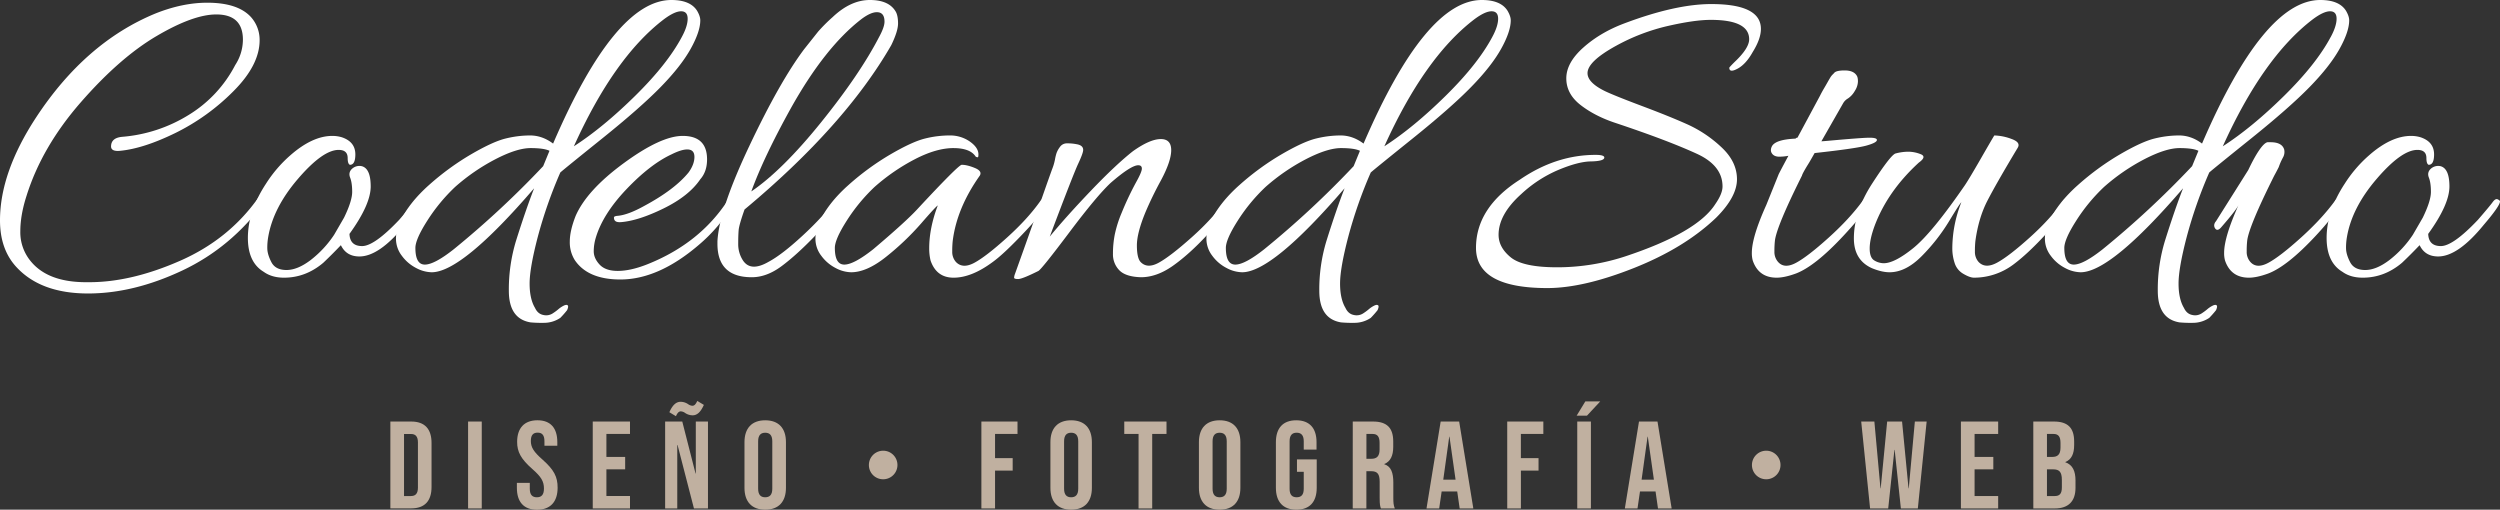<svg id="Layer_2" data-name="Layer 2" xmlns="http://www.w3.org/2000/svg" viewBox="0 0 2214.77 451.54"><rect x="0" y="0" width="2214.77" height="451.54" fill="#333333" stroke="none"/><defs><style>.cls-1{fill:#fff;}.cls-2{fill:#c0b0a0;}</style></defs><path class="cls-1" d="M215.2,35.2q0-22.4-23.6-22.4-20.4,0-53,19.2t-67,58.6Q37.19,130,23.6,173.2,18,190.4,18,205a40.15,40.15,0,0,0,8.4,25.4Q41.19,249.6,74.8,250h4.4q37.2,0,80.4-19t69.2-55.8q2-2.79,4.2-1.2c1.46,1.07,2.2,2,2.2,2.8a2.72,2.72,0,0,1-.8,2q-29.61,40.41-72.8,60.8T78,260q-42.4,0-64-24Q0,220.4,0,195.2,0,152.81,32,104,75.59,37.61,137.6,12q24-9.6,46-9.6,27.19,0,38.8,12.8A30.31,30.31,0,0,1,230,35.6q0,22-23.2,45.2a191.37,191.37,0,0,1-51.4,37q-28.2,13.8-49,15.8-8.4.81-8-4.4.39-7.2,10-8a131.84,131.84,0,0,0,58.8-19.4,112.24,112.24,0,0,0,41.2-44.2A41.49,41.49,0,0,0,215.2,35.2Z"/><path class="cls-1" d="M304.8,192.8Q312,178,312,170t-1.8-12.6q-1.8-4.59,1.6-7.8a9.73,9.73,0,0,1,8.6-2.4q8,2,8,18t-18.8,42Q310,218,320.8,218t32.8-23.2q10.39-12,13-15.6c1.73-2.4,3.26-3.26,4.6-2.6s2,1.27,2,1.8q0,4-14.4,20.8-22.8,28-40.4,28-11.61,0-16.4-10-8,8.4-15.6,15.6Q270.8,246,251.6,246q-10.8,0-18-5.2-14-8.4-14-30,0-23.6,16-48a115.82,115.82,0,0,1,21.6-25.2q19.59-17.19,37.2-17.2a29.11,29.11,0,0,1,8.4,1.2q12,4,12,15.2,0,9.21-4.8,9.2c-1.34-.53-2-2.53-2-6q0-7.2-8-7.2-14,0-36,25.6T237.6,210a54.44,54.44,0,0,0-.8,9.8q0,5.4,3.6,12.4t13.4,7q9.79,0,21.4-8.8A93.53,93.53,0,0,0,296,208"/><path class="cls-1" d="M380.19,163.8a232.06,232.06,0,0,1,37-27q19.2-11.19,30.4-14a90.84,90.84,0,0,1,22-2.8q10.8,0,20.4,7.2Q544.8,0,594.79,0q16.8,0,22.8,9.6,2.8,4.8,2.8,8.4,0,10-8.6,25.4t-26.6,33.8q-18,18.4-51.6,45.4t-37.2,30.2a397.75,397.75,0,0,0-20,57.2q-7.2,27.6-7.2,41.2t4.8,21.6q2.4,5.19,7.2,6.2a10.64,10.64,0,0,0,8.2-1.2,45.34,45.34,0,0,0,5.2-3.8,22.84,22.84,0,0,1,4.4-3c1.74-.94,3-1.14,3.8-.6s.67,2-.4,4.4a83.38,83.38,0,0,1-6,6.8,25.82,25.82,0,0,1-15,4.4,102.81,102.81,0,0,1-11.4-.4q-19.2-3.21-19.2-28a147.86,147.86,0,0,1,6.4-44.4q8.81-28,16-46.4-64,74.4-90.8,74.4a30.52,30.52,0,0,1-13.8-3.8A36.13,36.13,0,0,1,356,226.6a24.7,24.7,0,0,1-5.2-15,33.56,33.56,0,0,1,3.6-15.2Q362.4,179.6,380.19,163.8Zm106.6-30.2q-4.8-2.4-16.8-2.4T439,141a177.16,177.16,0,0,0-35.8,24.6,157,157,0,0,0-24.6,29.8Q368,212,368,219.6q0,14.81,8.4,14.8T402,220.8a820.09,820.09,0,0,0,79.2-73.6ZM604,32.8q5.21-9.6,5.2-16.2t-5.8-6.6q-5.79,0-15.4,7.2-44,33.6-79.6,112.4,26-16.8,54.4-44.8T604,32.8Z"/><path class="cls-1" d="M604.79,120.4q21.6,0,21.6,20.8,0,10.8-6,17.6-10,14.8-32.4,25.8t-38,12.2q-5.6.4-6-3.2c-.26-1.06.07-1.73,1-2a9,9,0,0,1,2.2-.4q9.21-.8,23.6-8.8Q597.6,168,610,152.8q5.21-7.2,5.2-13.8t-6.4-6.6q-5.19,0-14,4.4-18.79,8.8-39.6,30.6T528,210a42.23,42.23,0,0,0-2,12.6q0,6.21,5.2,11.8t16,5.6q12,0,27.6-6.4Q620,215.21,644.39,178q2.4-3.19,4.4-1.2c1.07.54,1.6,1.2,1.6,2a4.92,4.92,0,0,1-1.2,2.8,142.63,142.63,0,0,1-30.4,35.6q-35.6,30.39-69.2,30.4-28.8,0-40.4-17.2a29.56,29.56,0,0,1-4.4-16.4q0-9.6,5.2-22.8,10-22.8,42.8-46.8T604.79,120.4Z"/><path class="cls-1" d="M659.59,185.6q-4.8,13.6-5.2,18.2t-.4,12.4a26.21,26.21,0,0,0,4,14.2q6.79,10.8,22.8,1.6,12-6.39,30.4-23.4t28.4-31a2.68,2.68,0,0,1,2.4-1.2c2.4,0,3.06,1.74,2,5.2q-6,10.8-22.2,27.6t-29.4,26.6q-13.2,9.8-26.4,9.8-30.4,0-30.4-29.6v-2.4q1.59-28,28.4-84.6t48.4-85.4L724.79,28a143.58,143.58,0,0,1,12.8-12.8q16-15.19,33-15.2t23,10.4q2,3.6,2,10.4t-6,19.2Q748.39,111.61,659.59,185.6ZM778.79,32.8q4.8-8.79,4.8-13.6,0-8.4-6.8-8.4-5.61,0-14,6.4-32,24.81-62,78.4-24,43.2-35.2,74,27.6-18.79,61.8-61.2T778.79,32.8Z"/><path class="cls-1" d="M754,241.2a30.45,30.45,0,0,1-13.8-3.8,36.13,36.13,0,0,1-12.6-10.8,24.64,24.64,0,0,1-5.2-15,33.56,33.56,0,0,1,3.6-15.2q8-16.8,25.8-32.6a232.06,232.06,0,0,1,37-27q19.2-11.19,30.4-14A90.06,90.06,0,0,1,841,120a30.6,30.6,0,0,1,18.2,5.4q7.61,5.4,7.6,11.4c0,1.34-.13,2.14-.4,2.4s-.93.14-2-.4q-4.8-7.59-19.8-7.6t-34,9.8a176.88,176.88,0,0,0-35.8,24.6,157,157,0,0,0-24.6,29.8q-10.6,16.6-10.6,24.2,0,14.81,8.4,14.8t25.6-13.6q28.39-24,38.8-35.2Q849.18,146,852,146q4.8,0,11.6,2.8t4.4,6.8q-20.4,28.8-24,58a85.38,85.38,0,0,0-.4,9.2,13.34,13.34,0,0,0,3.2,9.2q6,6.41,16.4.8t29-22.4q18.6-16.8,29.8-32.8,1.6-2,3.6-1c1.33.67,2,1.27,2,1.8q0,6-19,26.2t-29,27.4q-18.8,14-34.8,14-15.19,0-20.4-15.2a44.61,44.61,0,0,1-1.2-10.8q0-18,7.6-38-1.6.81-14.8,16a237,237,0,0,1-30.6,29.2Q768,241.21,754,241.2Z"/><path class="cls-1" d="M1028.38,123.2q9.19,0,9.2,9.8t-9.2,27a311.24,311.24,0,0,0-13.6,28q-7.6,18.41-7.6,29.4t3.2,14.6q6,6.41,16.4.6t29-22.4q18.6-16.59,29.8-32.6a2.92,2.92,0,0,1,3.8-1c1.46.67,2.2,1.34,2.2,2a4.08,4.08,0,0,1-.8,2.2q-6,10.8-21.6,27.6t-30,27q-14.4,10.2-28.4,10.2-13.6-.4-19.2-6.2a20.13,20.13,0,0,1-5.6-14.6,88.4,88.4,0,0,1,1.6-17,103.81,103.81,0,0,1,6-19,269.65,269.65,0,0,1,12.6-26.8q5.4-9.6,5.4-12.6t-3.2-3q-6.4,0-24.4,15.6-12.4,11.61-36.6,43.8T920,240q-14.4,7.2-18,7.2t-3.6-1.2a10.92,10.92,0,0,1,.8-3.4q.8-2.21,7.8-21.8t15.2-43q8.19-23.4,10-28.2a47.67,47.67,0,0,0,2.4-8.2,40.6,40.6,0,0,1,1.4-5.8,20.2,20.2,0,0,1,3-5.4,7.41,7.41,0,0,1,5.8-3.2,42,42,0,0,1,9.2.8q5.6,1,5.6,5,0,2.8-4.4,12.2T930,209.6q14.4-17.59,36.4-40.6t37.2-35Q1018.78,123.2,1028.38,123.2Z"/><path class="cls-1" d="M1098.18,163.8a231.61,231.61,0,0,1,37-27q19.2-11.19,30.4-14a90.78,90.78,0,0,1,22-2.8q10.8,0,20.4,7.2Q1262.78,0,1312.78,0q16.8,0,22.8,9.6c1.86,3.2,2.8,6,2.8,8.4q0,10-8.6,25.4t-26.6,33.8q-18,18.4-51.6,45.4t-37.2,30.2a396.54,396.54,0,0,0-20,57.2q-7.2,27.6-7.2,41.2t4.8,21.6q2.4,5.19,7.2,6.2a10.64,10.64,0,0,0,8.2-1.2,46.26,46.26,0,0,0,5.2-3.8,22.53,22.53,0,0,1,4.4-3q2.6-1.41,3.8-.6c.8.53.66,2-.4,4.4a87.36,87.36,0,0,1-6,6.8,25.86,25.86,0,0,1-15,4.4,102.55,102.55,0,0,1-11.4-.4q-19.2-3.21-19.2-28a147.55,147.55,0,0,1,6.4-44.4q8.79-28,16-46.4-64,74.4-90.8,74.4a30.45,30.45,0,0,1-13.8-3.8,36,36,0,0,1-12.6-10.8,24.64,24.64,0,0,1-5.2-15,33.56,33.56,0,0,1,3.6-15.2Q1080.38,179.6,1098.18,163.8Zm106.6-30.2q-4.8-2.4-16.8-2.4t-31,9.8a176.88,176.88,0,0,0-35.8,24.6,156.28,156.28,0,0,0-24.6,29.8Q1086,212,1086,219.6q0,14.81,8.4,14.8t25.6-13.6a820.09,820.09,0,0,0,79.2-73.6ZM1322,32.8q5.19-9.6,5.2-16.2t-5.8-6.6q-5.81,0-15.4,7.2-44,33.6-79.6,112.4,26-16.8,54.4-44.8T1322,32.8Z"/><path class="cls-1" d="M1560,25.6q0,8.81-7.2,20.4-6,10.8-13.4,14.8T1532,60q0-.39,4.4-4.8,13.2-12.39,13.2-20.4,0-17.19-34-17.2-14.4,0-38,5.4A177.72,177.72,0,0,0,1432,40.4q-25.6,14-25.6,24.4,0,8.4,15.6,16,8.4,4,33.4,13.4t40.4,16.4a110,110,0,0,1,29.2,19.8q13.8,12.81,13.8,28.4t-18.4,34q-28,26.8-72.8,44.6t-76.8,17.8q-63.19,0-63.2-35.6t38.8-60.4q32-22,67.2-22c5.6,0,8.13.94,7.6,2.8s-4.53,2.87-12,3-17.07,2.67-28.8,7.6a113.15,113.15,0,0,0-32.8,21.4q-20,18-20,36,0,11.2,10.8,20t41.2,8.8a193.35,193.35,0,0,0,60-9.6q64-21.19,80-46.4,6.4-9.2,6.4-15.6,0-18.39-22.4-28.8-26-12-72.8-27.6-18-6-30.6-15.8t-12.6-23.6q0-13.8,15-27.2t36.2-21.4q45.6-17.19,77.2-17.2Q1560,3.6,1560,25.6Z"/><path class="cls-1" d="M1575.57,154.8q0-.39,8.8-16.8a41.24,41.24,0,0,1-8.2.8c-2.8,0-4.87-.86-6.2-2.6s-1.47-3.8-.4-6.2q2.79-6.39,21.2-7.2a1.61,1.61,0,0,1,1.6-.8l20-37.2q1.59-3.19,3.6-6.6c1.33-2.26,2.33-4,3-5.2s1.4-2.46,2.2-3.8a15.51,15.51,0,0,1,2-2.8l1.6-1.6c1.06-1.6,4.2-2.4,9.4-2.4s8.73,1.47,10.6,4.4q1.2,1.61,1.2,5.4a16.5,16.5,0,0,1-2.8,8.4,19.55,19.55,0,0,1-6,6.6,11.53,11.53,0,0,0-4.4,4.4l-19.2,33.6,5.2-.4q30.8-2.79,37.4-2.8t6.6,2q0,2.4-9.4,5t-45.8,6.6q-2,3.6-4.8,8.4-6,9.6-6.4,11.6-22.8,45.6-24,58a85.38,85.38,0,0,0-.4,9.2,13.29,13.29,0,0,0,3.2,9.2q5.6,6.41,16,.8t29-22.4q18.6-16.8,30.2-32.8a2.94,2.94,0,0,1,4-.8q6,2.8-20.8,31.6-25.6,27.6-42.8,34-10,3.6-16.8,3.6-16,0-21.2-15.2a24.72,24.72,0,0,1-.8-6.8q0-14,12.8-42.4"/><path class="cls-1" d="M1811.57,208.4q-15.6,16.8-28,26a58.1,58.1,0,0,1-34.8,11.6q-3.6,0-9.4-3.4a16.81,16.81,0,0,1-7.8-9.8,41.24,41.24,0,0,1-2-12.4,111.93,111.93,0,0,1,8-41.2q-1.2.81-11,17a166.45,166.45,0,0,1-24,30.6q-14.21,14.4-28.6,14.4-6.81,0-15.6-3.6-16-7.2-16-26.4,0-23.59,16.2-48.6t20.6-26.6a44.57,44.57,0,0,1,11.4-1.6,30.11,30.11,0,0,1,11,2.2q5.6,2.21-1.6,7.4-27.6,25.2-39.2,56-4.41,12-4.4,20.2t4.2,10.6a16.47,16.47,0,0,0,8.2,2.4q9.6,0,26.2-13.4t45.8-55.8q4-6,14-23.4t12-20.6a46.62,46.62,0,0,1,15,3q8.6,3,5.8,7.8-19.2,32-27,47.2T1750,213.6a85.38,85.38,0,0,0-.4,9.2,13.29,13.29,0,0,0,3.2,9.2q6,6.41,16.6.6t29-22.4q18.39-16.59,29.6-32.6a2.92,2.92,0,0,1,3.8-1c1.46.67,2.2,1.34,2.2,2a4.08,4.08,0,0,1-.8,2.2Q1827.17,191.6,1811.57,208.4Z"/><path class="cls-1" d="M1841,163.8a231.61,231.61,0,0,1,37-27q19.2-11.19,30.4-14a90.78,90.78,0,0,1,22-2.8q10.8,0,20.4,7.2Q2005.57,0,2055.57,0q16.8,0,22.8,9.6c1.86,3.2,2.8,6,2.8,8.4q0,10-8.6,25.4T2046,77.2q-18,18.4-51.6,45.4t-37.2,30.2a396.54,396.54,0,0,0-20,57.2q-7.2,27.6-7.2,41.2t4.8,21.6q2.4,5.19,7.2,6.2a10.64,10.64,0,0,0,8.2-1.2,46.26,46.26,0,0,0,5.2-3.8,22.53,22.53,0,0,1,4.4-3q2.6-1.41,3.8-.6c.8.53.66,2-.4,4.4a87.36,87.36,0,0,1-6,6.8,25.86,25.86,0,0,1-15,4.4,102.55,102.55,0,0,1-11.4-.4q-19.2-3.21-19.2-28a147.55,147.55,0,0,1,6.4-44.4q8.79-28,16-46.4-64,74.4-90.8,74.4a30.45,30.45,0,0,1-13.8-3.8,36,36,0,0,1-12.6-10.8,24.64,24.64,0,0,1-5.2-15,33.56,33.56,0,0,1,3.6-15.2Q1823.17,179.6,1841,163.8Zm106.6-30.2q-4.8-2.4-16.8-2.4t-31,9.8a176.88,176.88,0,0,0-35.8,24.6,156.28,156.28,0,0,0-24.6,29.8q-10.61,16.6-10.6,24.2,0,14.81,8.4,14.8t25.6-13.6a820.09,820.09,0,0,0,79.2-73.6Zm117.2-100.8q5.19-9.6,5.2-16.2t-5.8-6.6q-5.8,0-15.4,7.2-44,33.6-79.6,112.4,26-16.8,54.4-44.8T2064.77,32.8Z"/><path class="cls-1" d="M1991.77,150.6c6.7-14.19,13-23.8,17-24.6h2.8q10,0,12,6.4a9.94,9.94,0,0,1-1,7,59.92,59.92,0,0,0-2.6,5.4c-.54,1.34-.94,2.4-1.2,3.2q-2,4-4,7.6-22.8,45.6-24,58a85.38,85.38,0,0,0-.4,9.2,13.29,13.29,0,0,0,3.2,9.2q5.6,6.41,16,.8t29-22.4q18.6-16.8,30.2-32.8,1.59-2,3.6-1c1.33.67,2,1.34,2,2a4.08,4.08,0,0,1-.8,2.2q-6,10.8-21.6,27.6-25.6,27.6-42.8,34-10,3.6-16.8,3.6-16,0-21.2-15.2a24.72,24.72,0,0,1-.8-6.8q0-14,12.8-42.4-2,4.41-15.6,20-3.6,4-5.6,0a4.91,4.91,0,0,1-.4-2.2,5.93,5.93,0,0,1,1.6-3.4"/><path class="cls-1" d="M2146.37,192.8q7.2-14.79,7.2-22.8t-1.8-12.6q-1.8-4.59,1.6-7.8a9.73,9.73,0,0,1,8.6-2.4q8,2,8,18t-18.8,42q.39,10.8,11.2,10.8t32.8-23.2q10.39-12,13-15.6c1.73-2.4,3.26-3.26,4.6-2.6s2,1.27,2,1.8q0,4-14.4,20.8-22.8,28-40.4,28-11.61,0-16.4-10-8,8.4-15.6,15.6-15.6,13.2-34.8,13.2-10.8,0-18-5.2-14-8.4-14-30,0-23.6,16-48a115.82,115.82,0,0,1,21.6-25.2q19.59-17.19,37.2-17.2a29.11,29.11,0,0,1,8.4,1.2q12,4,12,15.2,0,9.21-4.8,9.2c-1.34-.53-2-2.53-2-6q0-7.2-8-7.2-14,0-36,25.6t-26.4,51.6a54.44,54.44,0,0,0-.8,9.8q0,5.4,3.6,12.4t13.4,7q9.8,0,21.4-8.8a93.53,93.53,0,0,0,20.8-22.4"/><path class="cls-2" d="M345.83,373.44h18.48c12.1,0,18,6.71,18,19v38.94c0,12.32-5.94,19-18,19H345.83Zm18.26,66c3.85,0,6.16-2,6.16-7.48v-40c0-5.5-2.31-7.48-6.16-7.48h-6.16v55Z"/><path class="cls-2" d="M414.68,373.44h12.1v77h-12.1Z"/><path class="cls-2" d="M457.91,432.18v-4.4h11.44v5.28c0,5.5,2.42,7.48,6.27,7.48s6.27-2,6.27-7.7c0-6.38-2.42-10.45-10.34-17.38-10.12-8.91-13.42-15.18-13.42-24,0-12.1,6.27-19.14,18-19.14s17.6,7,17.6,19.36v3.19H482.33v-4c0-5.5-2.2-7.59-6.05-7.59s-6,2.09-6,7.37c0,5.61,2.53,9.68,10.45,16.61C490.8,416.23,494,422.39,494,432c0,12.54-6.38,19.58-18.26,19.58S457.91,444.5,457.91,432.18Z"/><path class="cls-2" d="M525.12,373.44h33v11h-20.9v20.35h16.61v11H537.22v23.65h20.9v11h-33Z"/><path class="cls-2" d="M589.25,373.44h15.18l11.77,46.09h.22V373.44H627.2v77H614.77l-14.52-56.21H600v56.21H589.25Zm3.74-8.25c2.75-6.16,5.83-9.24,10-9.24a12,12,0,0,1,6.6,2.09,7.55,7.55,0,0,0,3.74,1.43c1.76,0,3-1.21,4.4-4.29l5.83,3.52c-2.75,6.16-5.83,9.24-10,9.24a12,12,0,0,1-6.6-2.09,7.55,7.55,0,0,0-3.74-1.43c-1.76,0-3,1.21-4.4,4.29Z"/><path class="cls-2" d="M659.54,432.18V391.7c0-12.32,6.49-19.36,18.37-19.36s18.37,7,18.37,19.36v40.48c0,12.32-6.49,19.36-18.37,19.36S659.54,444.5,659.54,432.18Zm24.64.77v-42c0-5.5-2.42-7.59-6.27-7.59s-6.27,2.09-6.27,7.59v42c0,5.5,2.42,7.59,6.27,7.59S684.18,438.45,684.18,433Z"/><path class="cls-2" d="M769.76,411.94a12.65,12.65,0,1,1,12.65,12.65A12.58,12.58,0,0,1,769.76,411.94Z"/><path class="cls-2" d="M869.42,373.44h32v11H881.52v21.45h15.62v11H881.52v33.55h-12.1Z"/><path class="cls-2" d="M930.57,432.18V391.7c0-12.32,6.49-19.36,18.37-19.36s18.37,7,18.37,19.36v40.48c0,12.32-6.49,19.36-18.37,19.36S930.57,444.5,930.57,432.18Zm24.65.77v-42c0-5.5-2.42-7.59-6.28-7.59s-6.26,2.09-6.26,7.59v42c0,5.5,2.42,7.59,6.26,7.59S955.22,438.45,955.22,433Z"/><path class="cls-2" d="M1008.67,384.44H996v-11h37.41v11h-12.66v66h-12.1Z"/><path class="cls-2" d="M1062.13,432.18V391.7c0-12.32,6.49-19.36,18.37-19.36s18.37,7,18.37,19.36v40.48c0,12.32-6.49,19.36-18.37,19.36S1062.13,444.5,1062.13,432.18Zm24.64.77v-42c0-5.5-2.42-7.59-6.27-7.59s-6.27,2.09-6.27,7.59v42c0,5.5,2.42,7.59,6.27,7.59S1086.77,438.45,1086.77,433Z"/><path class="cls-2" d="M1130.33,432.18V391.7c0-12.32,6.16-19.36,18-19.36s18,7,18,19.36v6.6H1155v-7.37c0-5.5-2.42-7.59-6.27-7.59s-6.27,2.09-6.27,7.59v42.13c0,5.5,2.42,7.48,6.27,7.48s6.27-2,6.27-7.48V418h-6V407h17.49v25.19c0,12.32-6.16,19.36-18,19.36S1130.33,444.5,1130.33,432.18Z"/><path class="cls-2" d="M1198.42,373.44h17.93c12.54,0,17.93,5.83,17.93,17.71v4.73c0,7.92-2.53,13-7.92,15.18v.22c6.05,1.87,8,7.59,8,16.28v13.53c0,3.74.11,6.49,1.32,9.35h-12.32c-.66-2-1.1-3.19-1.1-9.46V426.9c0-7.15-2.09-9.46-7.59-9.46h-4.18v33h-12.1Zm16.5,33c4.51,0,7.26-2,7.26-8.14v-5.94c0-5.5-1.87-7.92-6.16-7.92h-5.5v22Z"/><path class="cls-2" d="M1276.3,373.44h16.39l12.54,77h-12.1l-2.2-15.29v.22h-13.75l-2.2,15.07h-11.22Zm13.2,51.48-5.39-38.06h-.22l-5.28,38.06Z"/><path class="cls-2" d="M1335.26,373.44h32v11h-19.91v21.45H1363v11h-15.62v33.55h-12.1Z"/><path class="cls-2" d="M1404.45,355.62h13.2l-11.77,12.65h-9.13Zm-7.15,17.82h12.1v77h-12.1Z"/><path class="cls-2" d="M1452,373.44h16.39l12.54,77h-12.1l-2.2-15.29v.22h-13.75l-2.2,15.07h-11.22Zm13.2,51.48-5.39-38.06h-.22l-5.28,38.06Z"/><path class="cls-2" d="M1552.07,411.94a12.65,12.65,0,1,1,12.65,12.65A12.58,12.58,0,0,1,1552.07,411.94Z"/><path class="cls-2" d="M1648.86,373.44h11.66l5.39,59.18h.22l5.72-59.18h13.2l5.72,59.18h.22l5.39-59.18h10.45l-7.81,77H1684l-5.5-51.92h-.22l-5.5,51.92h-16.06Z"/><path class="cls-2" d="M1737.19,373.44h33v11h-20.9v20.35h16.61v11h-16.61v23.65h20.9v11h-33Z"/><path class="cls-2" d="M1801.32,373.44h18.26c12.54,0,17.93,5.83,17.93,17.71v3.08c0,7.92-2.42,12.87-7.81,15.07v.22c6.49,2.2,9,7.92,9,16.06v6.6c0,11.88-6.27,18.26-18.37,18.26h-19Zm16.83,31.35c4.51,0,7.26-2,7.26-8.14v-4.29c0-5.5-1.87-7.92-6.16-7.92h-5.83v20.35Zm2.2,34.65c4.07,0,6.27-1.87,6.27-7.59v-6.71c0-7.15-2.31-9.35-7.81-9.35h-5.39v23.65Z"/></svg>